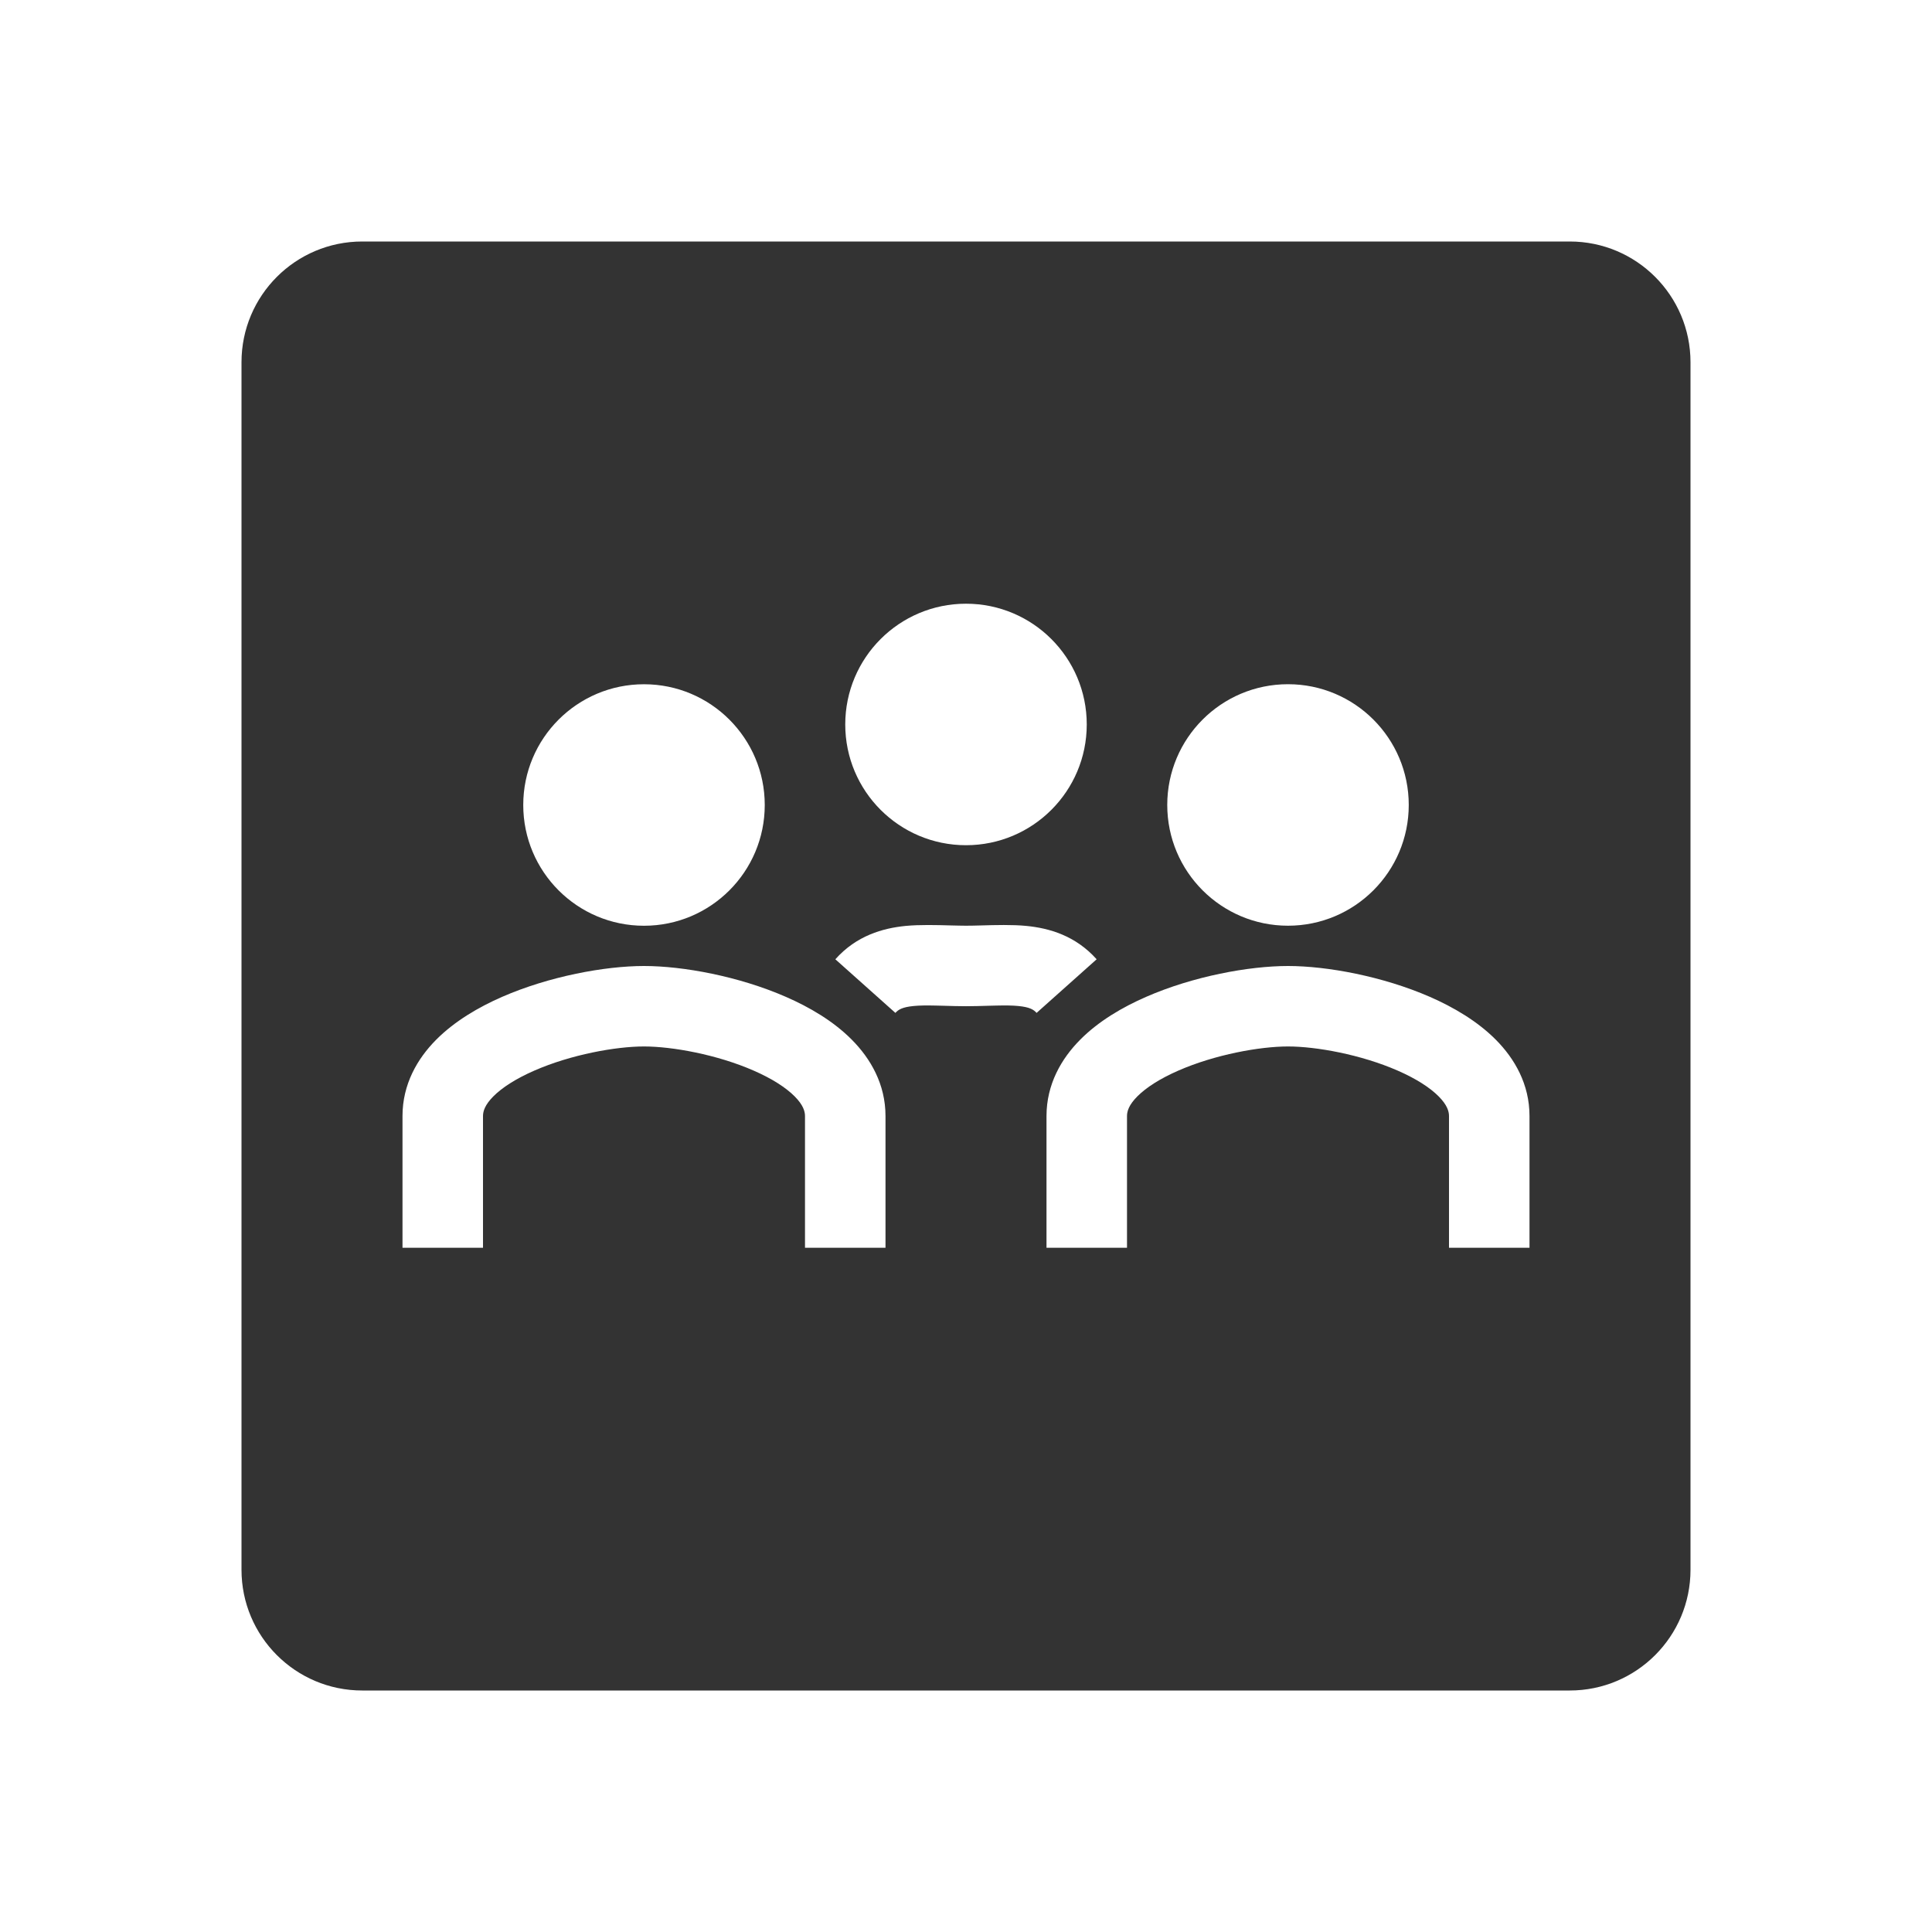 <svg fill="none" height="48" viewBox="0 0 48 48" width="48" xmlns="http://www.w3.org/2000/svg"><path clip-rule="evenodd" d="m6 9c0-1.657 1.343-3 3-3h30c1.657 0 3 1.343 3 3v30c0 1.657-1.343 3-3 3h-30c-1.657 0-3-1.343-3-3zm13 11c0 1.657-1.343 3-3 3s-3-1.343-3-3 1.343-3 3-3 3 1.343 3 3zm-7 7.727c0-.118.047-.276.256-.487.218-.22.564-.442 1.019-.641.914-.4 2.028-.6 2.725-.6s1.811.2 2.725.6c.455.199.8.421 1.019.641.209.211.256.368.256.487v3.273h2v-3.273c0-.788-.369-1.425-.837-1.896-.458-.462-1.05-.808-1.637-1.064-1.168-.511-2.555-.767-3.526-.767s-2.358.257-3.526.767c-.587.257-1.178.603-1.637 1.064-.468.471-.837 1.107-.837 1.896v3.273h2zm16.256-.487c-.209.211-.256.368-.256.487v3.273h-2v-3.273c0-.788.369-1.425.837-1.896.458-.462 1.05-.808 1.637-1.064 1.168-.511 2.555-.767 3.526-.767s2.358.257 3.526.767c.587.257 1.178.603 1.637 1.064.468.471.837 1.107.837 1.896v3.273h-2v-3.273c0-.118-.047-.276-.256-.487-.218-.22-.564-.442-1.019-.641-.914-.4-2.028-.6-2.725-.6s-1.811.2-2.725.6c-.455.199-.8.421-1.019.641zm3.744-4.241c1.657 0 3-1.343 3-3s-1.343-3-3-3-3 1.343-3 3 1.343 3 3 3zm-5-5c0 1.657-1.343 3-3 3s-3-1.343-3-3 1.343-3 3-3 3 1.343 3 3zm-4.754 7.166c.07-.079.168-.143.451-.171.151-.015.327-.016.554-.011.061.001.129.003.202.005.17.005.363.011.547.011s.377-.006.547-.011c.072-.002.14-.004.202-.005.226-.005.403-.004.554.011.283.028.381.092.451.171l1.492-1.332c-.525-.588-1.179-.774-1.748-.829-.344-.034-.769-.022-1.119-.012-.142.004-.272.007-.379.007s-.236-.004-.379-.007c-.349-.01-.775-.021-1.119.012-.569.056-1.224.241-1.748.829z" fill="#333" fill-rule="evenodd"/></svg>